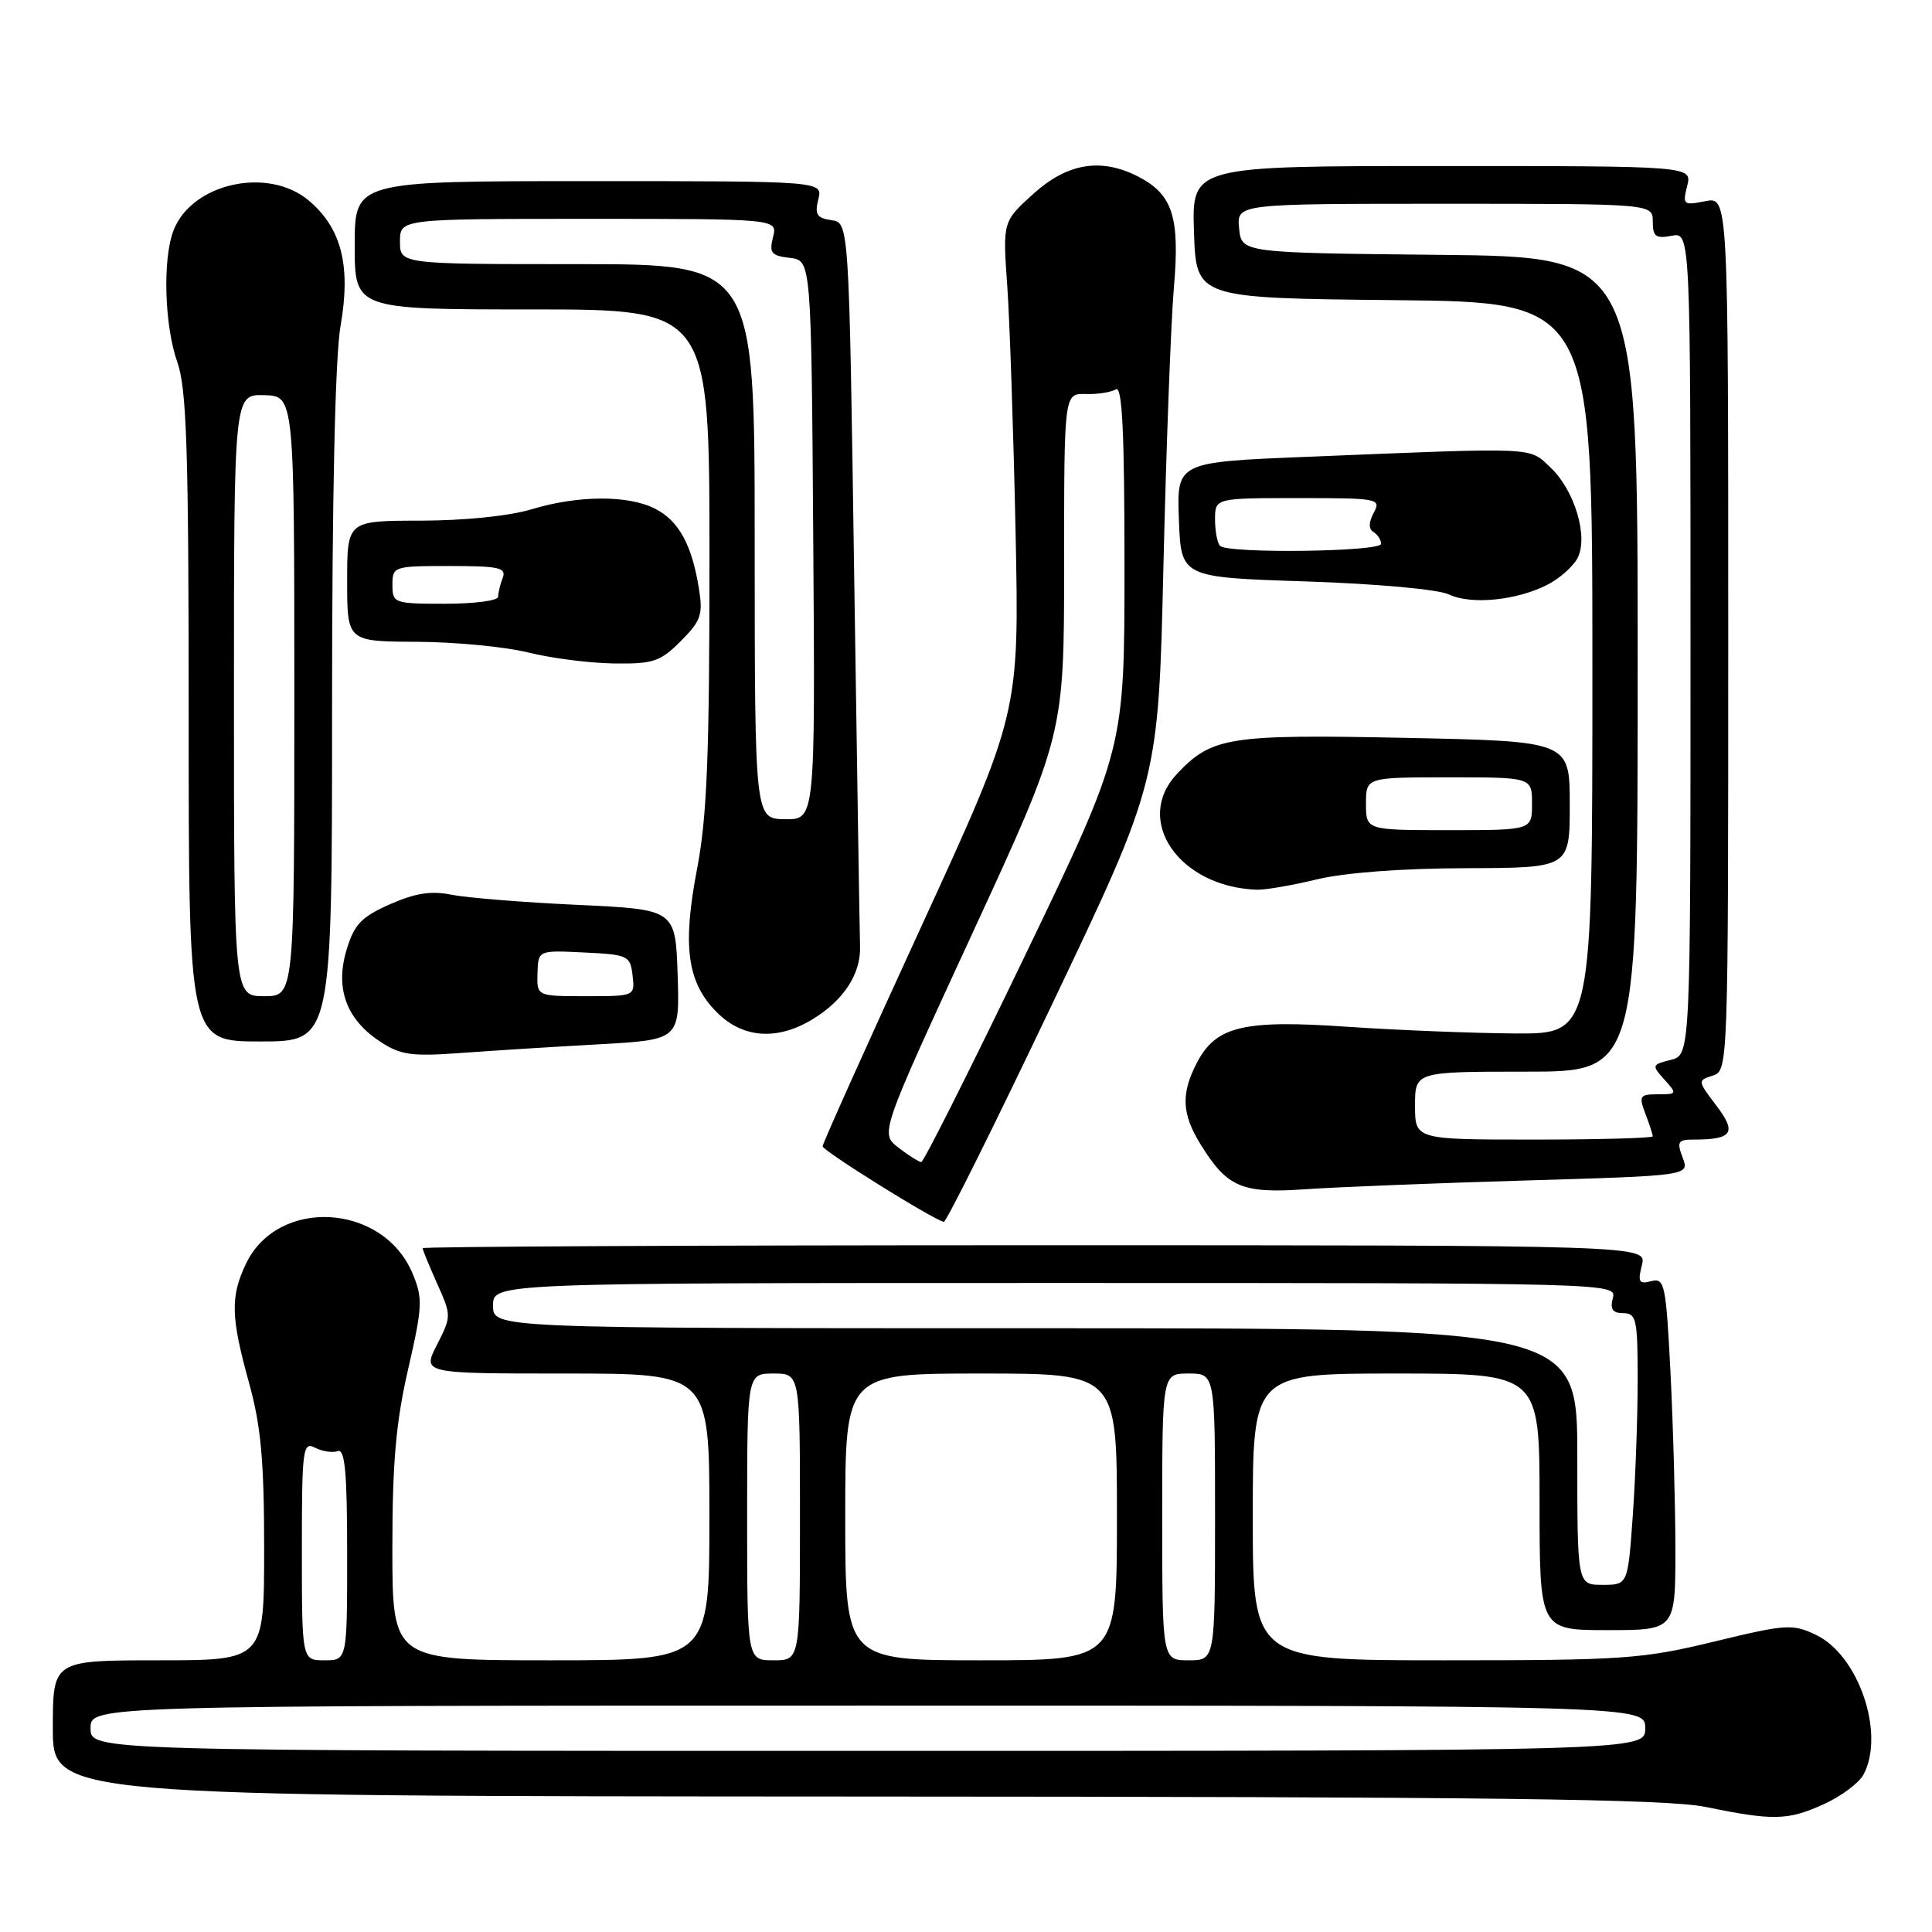 <?xml version="1.0" encoding="UTF-8" standalone="no"?>
<!DOCTYPE svg PUBLIC "-//W3C//DTD SVG 1.1//EN" "http://www.w3.org/Graphics/SVG/1.1/DTD/svg11.dtd" >
<svg xmlns="http://www.w3.org/2000/svg" xmlns:xlink="http://www.w3.org/1999/xlink" version="1.1" viewBox="0 0 256 256">
 <g >
 <path fill="currentColor"
d=" M 241.67 239.06 C 243.96 238.02 246.32 236.26 246.92 235.15 C 249.82 229.72 246.28 219.31 240.61 216.62 C 237.52 215.15 236.65 215.21 227.09 217.53 C 217.59 219.83 215.08 220.00 191.44 220.00 C 166.00 220.00 166.00 220.00 166.00 201.00 C 166.00 182.00 166.00 182.00 185.00 182.00 C 204.00 182.00 204.00 182.00 204.00 199.00 C 204.00 216.00 204.00 216.00 213.00 216.00 C 222.00 216.00 222.00 216.00 222.00 205.25 C 221.99 199.34 221.70 188.82 221.35 181.88 C 220.75 170.13 220.57 169.30 218.80 169.76 C 217.18 170.19 216.99 169.87 217.56 167.63 C 218.22 165.00 218.22 165.00 137.11 165.00 C 92.50 165.00 56.00 165.18 56.00 165.39 C 56.00 165.61 56.87 167.72 57.92 170.08 C 59.83 174.33 59.82 174.42 57.90 178.19 C 55.96 182.00 55.96 182.00 74.98 182.00 C 94.00 182.00 94.00 182.00 94.00 201.00 C 94.00 220.00 94.00 220.00 73.00 220.00 C 52.00 220.00 52.00 220.00 51.99 205.25 C 51.99 193.83 52.46 188.45 54.08 181.42 C 55.99 173.11 56.04 172.03 54.67 168.75 C 50.77 159.41 36.79 158.60 32.58 167.48 C 30.51 171.83 30.59 174.54 33.00 183.24 C 34.58 188.96 35.00 193.53 35.00 205.23 C 35.00 220.00 35.00 220.00 21.00 220.00 C 7.00 220.00 7.00 220.00 7.00 229.00 C 7.00 238.00 7.00 238.00 113.25 238.05 C 197.76 238.08 220.83 238.37 226.00 239.43 C 235.00 241.27 236.90 241.23 241.67 239.06 Z  M 139.56 132.75 C 153.50 103.50 153.50 103.50 154.16 75.00 C 154.53 59.32 155.15 42.76 155.54 38.18 C 156.36 28.78 155.40 25.77 150.84 23.41 C 145.91 20.87 141.45 21.60 136.93 25.68 C 132.86 29.36 132.86 29.36 133.47 37.93 C 133.80 42.64 134.29 57.30 134.57 70.50 C 135.06 94.50 135.06 94.50 122.03 122.87 C 114.86 138.47 109.00 151.53 109.00 151.89 C 109.00 152.48 123.75 161.68 125.06 161.90 C 125.38 161.96 131.90 148.84 139.56 132.75 Z  M 202.18 156.42 C 223.87 155.78 223.87 155.78 222.96 153.39 C 222.16 151.28 222.33 151.00 224.44 151.00 C 229.57 151.00 230.17 150.09 227.42 146.49 C 224.93 143.22 224.93 143.16 226.95 142.52 C 228.99 141.87 229.00 141.50 229.00 83.96 C 229.00 26.05 229.00 26.05 225.95 26.66 C 223.05 27.24 222.93 27.13 223.56 24.64 C 224.22 22.00 224.22 22.00 191.07 22.00 C 157.92 22.00 157.92 22.00 158.21 30.75 C 158.50 39.50 158.50 39.50 184.75 39.77 C 211.00 40.03 211.00 40.03 211.00 88.52 C 211.00 137.00 211.00 137.00 200.75 136.94 C 195.11 136.90 185.10 136.50 178.50 136.05 C 164.71 135.10 161.10 135.97 158.57 140.87 C 156.47 144.93 156.59 147.61 159.08 151.63 C 162.61 157.34 164.54 158.17 173.00 157.58 C 177.12 157.29 190.26 156.77 202.18 156.42 Z  M 79.29 138.38 C 90.07 137.78 90.07 137.78 89.79 129.14 C 89.50 120.50 89.50 120.50 76.50 119.90 C 69.35 119.57 61.86 118.96 59.85 118.56 C 57.14 118.01 55.04 118.33 51.67 119.82 C 47.86 121.51 46.94 122.48 45.92 125.86 C 44.39 130.97 45.88 135.06 50.36 138.01 C 53.07 139.80 54.52 140.00 61.00 139.53 C 65.12 139.22 73.35 138.71 79.29 138.38 Z  M 44.00 93.83 C 44.00 65.65 44.41 47.33 45.12 43.21 C 46.52 35.21 45.26 30.24 40.91 26.57 C 35.50 22.02 25.37 24.28 22.98 30.57 C 21.53 34.37 21.79 43.16 23.50 48.00 C 24.74 51.53 25.00 59.57 25.00 95.13 C 25.00 138.00 25.00 138.00 34.50 138.00 C 44.00 138.00 44.00 138.00 44.00 93.83 Z  M 107.70 135.04 C 111.80 132.54 114.09 129.02 113.96 125.38 C 113.91 123.80 113.56 101.58 113.18 76.00 C 112.50 29.50 112.50 29.50 110.16 29.17 C 108.24 28.90 107.93 28.41 108.43 26.42 C 109.04 24.00 109.04 24.00 78.02 24.00 C 47.00 24.00 47.00 24.00 47.00 32.50 C 47.00 41.00 47.00 41.00 70.50 41.00 C 94.00 41.00 94.00 41.00 94.01 73.75 C 94.01 100.03 93.69 108.20 92.37 115.10 C 90.39 125.42 91.05 130.20 95.00 134.15 C 98.43 137.59 103.00 137.91 107.70 135.04 Z  M 174.50 116.52 C 178.19 115.63 185.79 115.06 194.25 115.04 C 208.00 115.00 208.00 115.00 208.00 106.61 C 208.00 98.22 208.00 98.22 186.25 97.77 C 162.78 97.29 160.57 97.64 155.95 102.55 C 150.17 108.70 156.23 117.51 166.50 117.89 C 167.60 117.94 171.20 117.32 174.50 116.52 Z  M 90.20 84.96 C 92.88 82.27 93.17 81.45 92.61 77.99 C 91.69 72.21 89.95 69.03 86.85 67.43 C 83.29 65.58 76.60 65.61 70.41 67.49 C 67.52 68.37 61.49 68.98 55.75 68.99 C 46.00 69.00 46.00 69.00 46.00 77.00 C 46.00 85.00 46.00 85.00 55.25 85.04 C 60.34 85.07 66.97 85.70 70.00 86.46 C 73.03 87.21 78.12 87.87 81.33 87.91 C 86.54 87.99 87.47 87.68 90.20 84.96 Z  M 205.08 77.46 C 206.65 76.65 208.42 75.08 209.01 73.99 C 210.51 71.18 208.67 64.98 205.43 61.93 C 202.53 59.21 204.04 59.27 173.21 60.53 C 155.92 61.23 155.92 61.23 156.21 68.87 C 156.50 76.50 156.50 76.50 173.00 77.04 C 182.52 77.36 190.56 78.09 192.00 78.77 C 194.93 80.17 201.02 79.56 205.08 77.46 Z  M 12.00 229.00 C 12.00 226.00 12.00 226.00 115.00 226.00 C 218.00 226.00 218.00 226.00 218.00 229.00 C 218.00 232.00 218.00 232.00 115.00 232.00 C 12.00 232.00 12.00 232.00 12.00 229.00 Z  M 40.00 205.46 C 40.00 191.95 40.12 190.99 41.75 191.83 C 42.71 192.32 44.06 192.53 44.75 192.28 C 45.71 191.94 46.00 195.08 46.00 205.92 C 46.00 220.00 46.00 220.00 43.00 220.00 C 40.00 220.00 40.00 220.00 40.00 205.46 Z  M 99.00 201.00 C 99.00 182.00 99.00 182.00 102.50 182.00 C 106.00 182.00 106.00 182.00 106.00 201.00 C 106.00 220.00 106.00 220.00 102.50 220.00 C 99.00 220.00 99.00 220.00 99.00 201.00 Z  M 112.00 201.00 C 112.00 182.00 112.00 182.00 130.00 182.00 C 148.00 182.00 148.00 182.00 148.00 201.00 C 148.00 220.00 148.00 220.00 130.00 220.00 C 112.00 220.00 112.00 220.00 112.00 201.00 Z  M 154.00 201.00 C 154.00 182.00 154.00 182.00 157.50 182.00 C 161.00 182.00 161.00 182.00 161.00 201.00 C 161.00 220.00 161.00 220.00 157.50 220.00 C 154.00 220.00 154.00 220.00 154.00 201.00 Z  M 209.00 193.00 C 209.00 176.00 209.00 176.00 137.17 176.00 C 65.33 176.00 65.33 176.00 65.33 173.00 C 65.33 170.00 65.33 170.00 139.78 170.00 C 213.74 170.00 214.23 170.01 213.71 172.00 C 213.32 173.48 213.68 174.00 215.09 174.00 C 216.83 174.00 217.00 174.81 217.00 182.85 C 217.00 187.71 216.71 195.81 216.35 200.85 C 215.70 210.00 215.70 210.00 212.35 210.00 C 209.00 210.00 209.00 210.00 209.00 193.00 Z  M 119.05 152.07 C 116.61 150.19 116.61 150.19 128.80 123.77 C 141.00 97.34 141.00 97.34 141.00 74.74 C 141.00 52.13 141.00 52.13 143.86 52.21 C 145.43 52.26 147.23 51.98 147.86 51.59 C 148.70 51.07 149.00 57.16 149.00 75.06 C 149.00 99.23 149.00 99.23 135.82 126.62 C 128.57 141.68 122.38 153.99 122.07 153.98 C 121.76 153.97 120.40 153.11 119.05 152.07 Z  M 187.50 146.50 C 187.50 142.00 187.50 142.00 202.25 142.00 C 217.00 142.00 217.00 142.00 217.00 88.02 C 217.00 34.03 217.00 34.03 190.75 33.77 C 164.50 33.50 164.50 33.50 164.19 30.25 C 163.87 27.00 163.87 27.00 191.44 27.00 C 219.00 27.00 219.00 27.00 219.00 29.36 C 219.00 31.34 219.40 31.65 221.50 31.24 C 224.00 30.77 224.00 30.77 224.00 85.28 C 224.00 139.78 224.00 139.78 221.39 140.44 C 218.87 141.07 218.84 141.16 220.54 143.05 C 222.25 144.94 222.23 145.00 219.68 145.00 C 217.27 145.00 217.13 145.21 218.02 147.57 C 218.56 148.98 219.00 150.33 219.00 150.57 C 219.00 150.80 211.91 151.00 203.25 151.00 C 187.50 151.00 187.50 151.00 187.50 146.50 Z  M 71.22 128.96 C 71.31 125.91 71.31 125.91 77.40 126.21 C 83.23 126.49 83.51 126.62 83.82 129.25 C 84.13 132.00 84.13 132.00 77.63 132.00 C 71.13 132.00 71.13 132.00 71.22 128.96 Z  M 31.00 92.13 C 31.00 52.26 31.00 52.26 35.00 52.36 C 39.00 52.47 39.00 52.47 39.00 92.23 C 39.00 132.00 39.00 132.00 35.00 132.00 C 31.00 132.00 31.00 132.00 31.00 92.13 Z  M 100.00 71.75 C 100.00 35.00 100.00 35.00 76.50 35.00 C 53.00 35.00 53.00 35.00 53.00 32.00 C 53.00 29.00 53.00 29.00 78.02 29.00 C 103.04 29.00 103.04 29.00 102.43 31.42 C 101.90 33.52 102.21 33.89 104.66 34.17 C 107.50 34.50 107.50 34.50 107.76 71.55 C 108.02 108.60 108.02 108.60 104.02 108.55 C 100.01 108.50 100.01 108.50 100.00 71.75 Z  M 181.00 106.50 C 181.00 103.00 181.00 103.00 192.00 103.00 C 203.00 103.00 203.00 103.00 203.00 106.50 C 203.00 110.00 203.00 110.00 192.00 110.00 C 181.00 110.00 181.00 110.00 181.00 106.50 Z  M 52.00 77.50 C 52.00 75.05 52.16 75.00 59.61 75.00 C 66.13 75.00 67.13 75.22 66.61 76.58 C 66.27 77.45 66.00 78.58 66.00 79.08 C 66.00 79.59 62.85 80.00 59.00 80.00 C 52.20 80.00 52.00 79.93 52.00 77.50 Z  M 161.67 72.33 C 161.30 71.97 161.00 70.39 161.00 68.83 C 161.00 66.00 161.00 66.00 172.04 66.00 C 182.65 66.00 183.03 66.07 182.03 67.94 C 181.34 69.23 181.33 70.09 182.00 70.50 C 182.55 70.84 183.00 71.54 183.00 72.06 C 183.00 73.12 162.71 73.38 161.67 72.33 Z "/>
</g>
</svg>